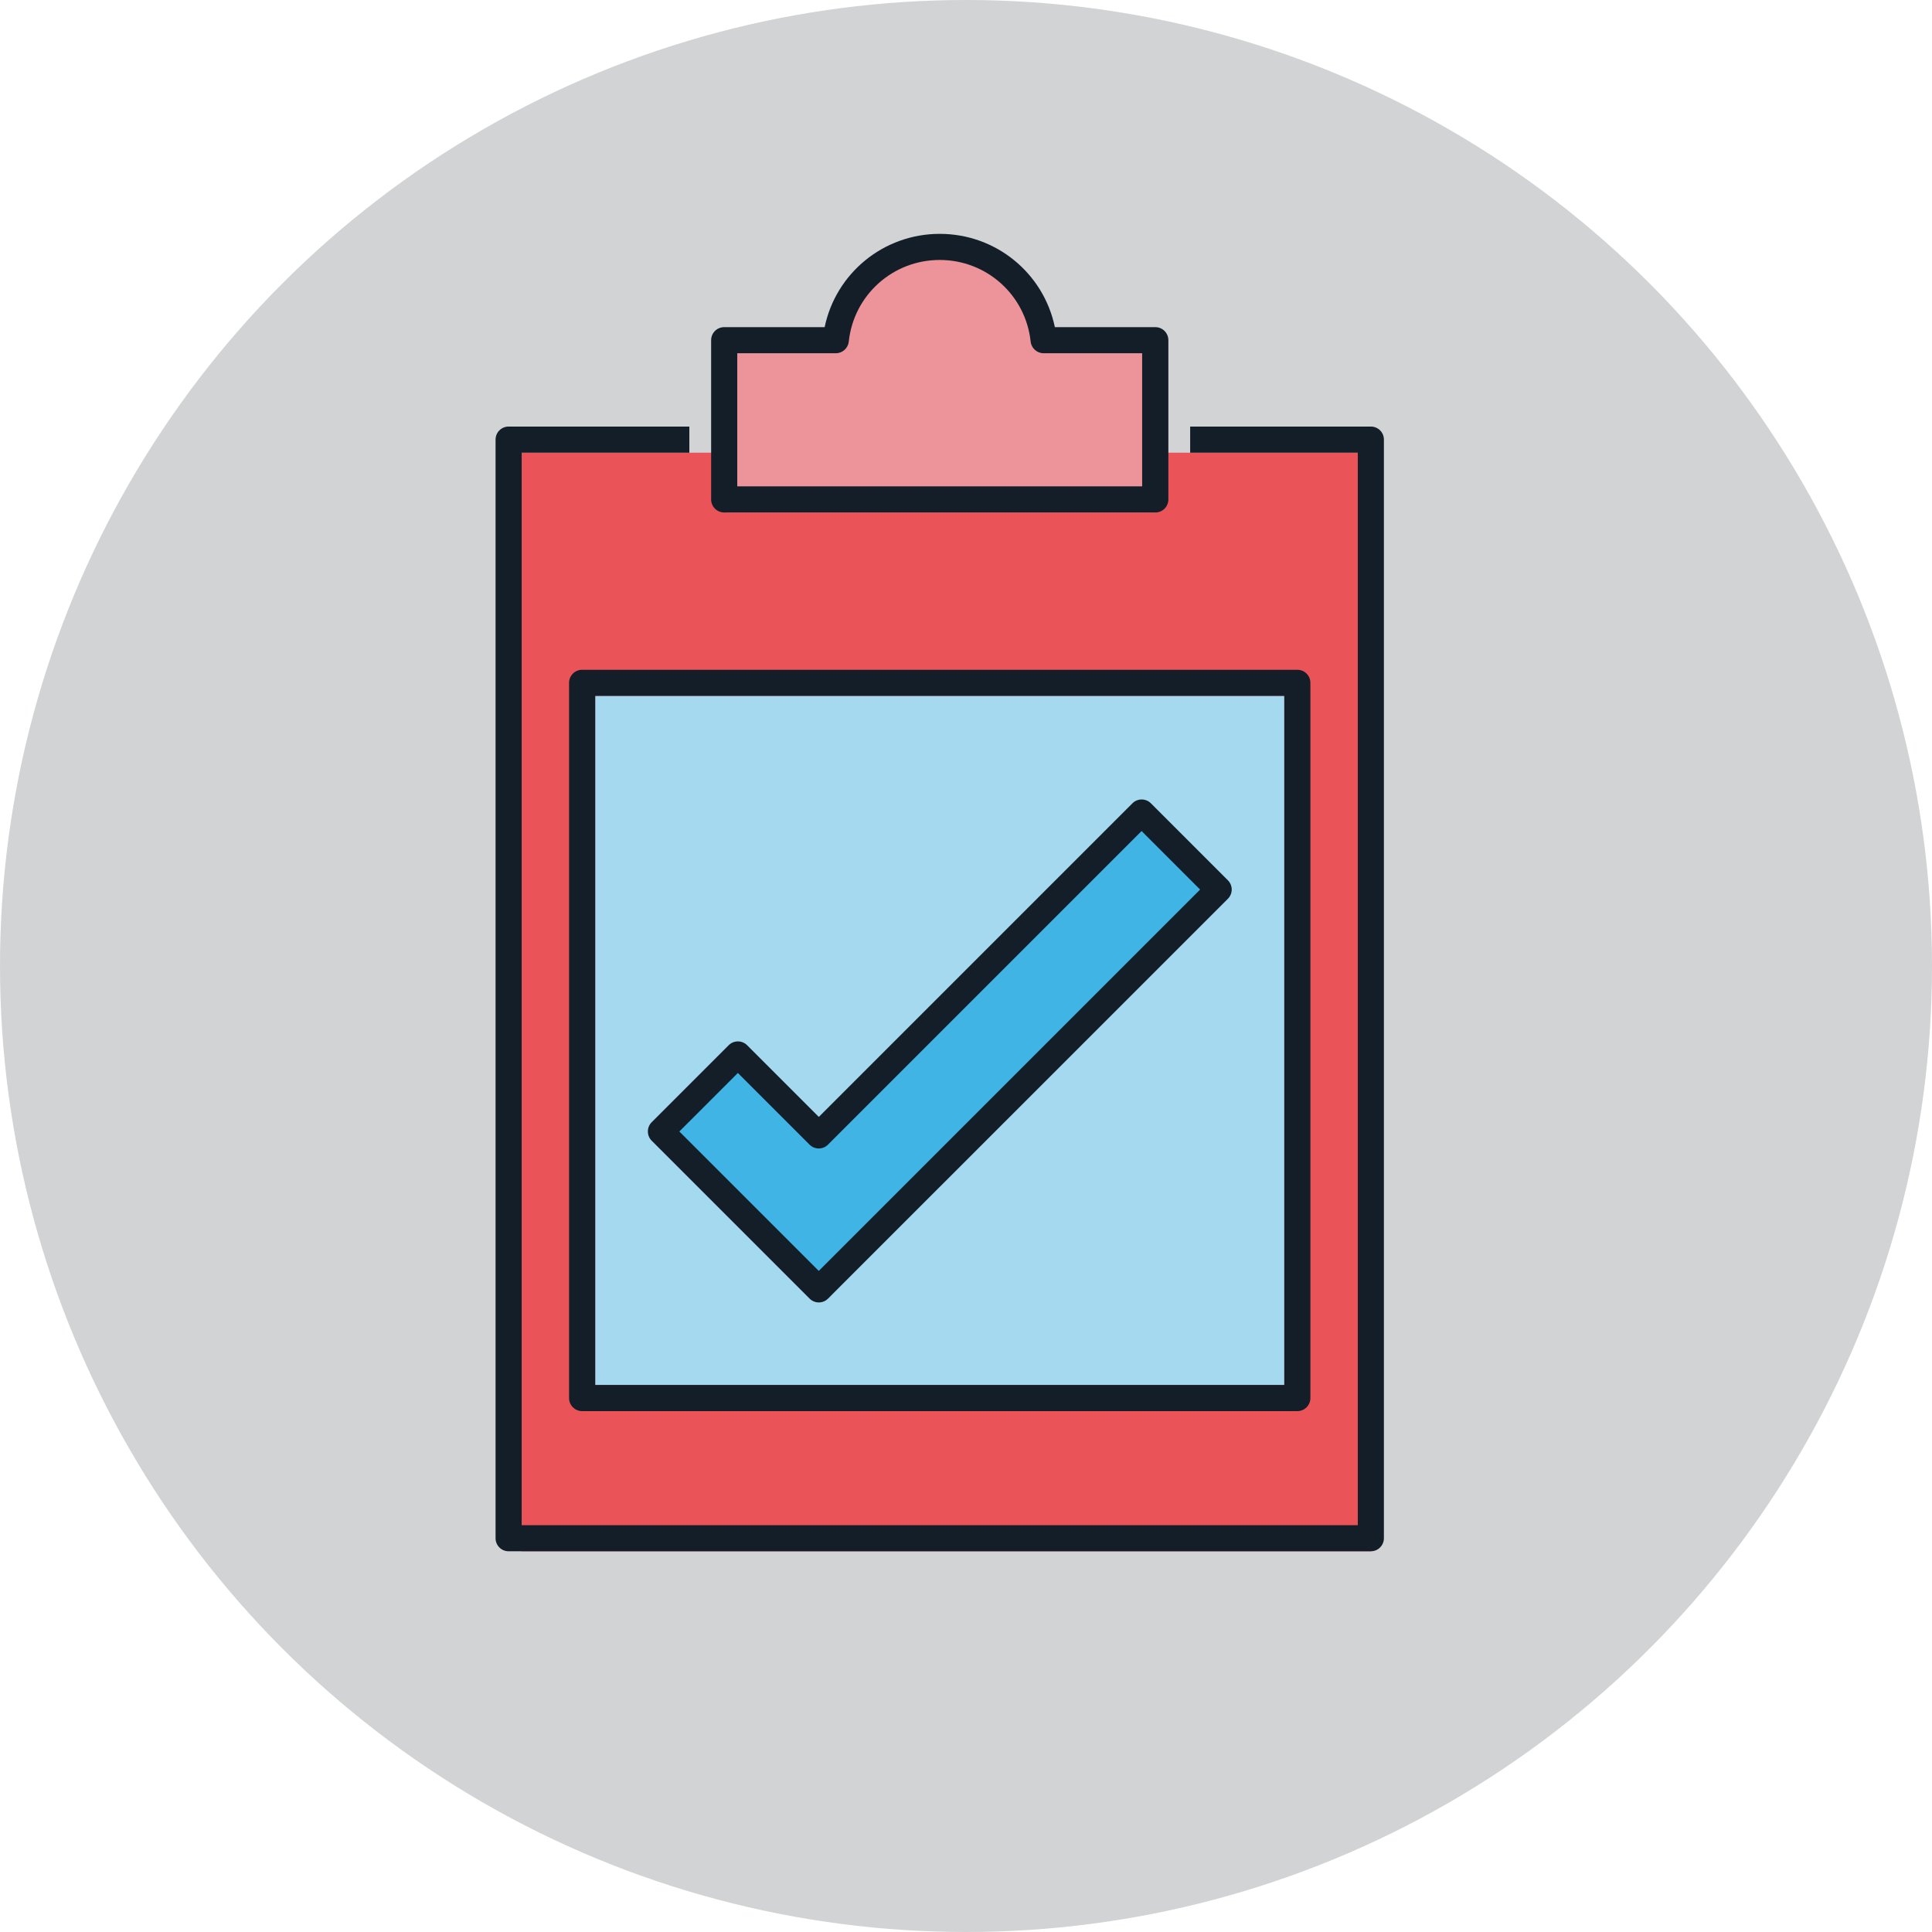 <?xml version="1.0" encoding="utf-8"?>
<!-- Generator: Adobe Illustrator 24.3.0, SVG Export Plug-In . SVG Version: 6.00 Build 0)  -->
<svg version="1.1" id="Layer_1" xmlns="http://www.w3.org/2000/svg" xmlns:xlink="http://www.w3.org/1999/xlink" x="0px" y="0px"
	 viewBox="0 0 51.964 51.964" style="enable-background:new 0 0 51.964 51.964;" xml:space="preserve">
<style type="text/css">
	.st0{fill:#D1D3D4;}
	.st1{fill:#ED949B;}
	.st2{fill:#EA5357;}
	.st3{fill:#A4D9EF;}
	.st4{fill:#40B5E5;}
	.st5{fill:#141E29;}
</style>
<circle class="st0" cx="25.982" cy="25.982" r="25.982"/>
<ellipse class="st1" cx="25.372" cy="9.229" rx="2.656" ry="2.587"/>
<rect x="14.032" y="12.176" class="st2" width="22.839" height="29.549"/>
<rect x="19.543" y="9.194" class="st1" width="11.531" height="4.59"/>
<rect x="16.009" y="18.717" class="st3" width="18.534" height="18.534"/>
<polygon class="st4" points="19.888,28.579 17.887,30.442 22.271,34.929 32.581,23.888 30.719,21.957 22.096,30.373 "/>
<g>
	<path class="st5" d="M19.479,13.784h11.595c0.194,0,0.351-0.157,0.351-0.351V9.15c0-0.194-0.157-0.351-0.351-0.351
		h-2.702c-0.303-1.451-1.582-2.509-3.096-2.509c-1.513,0-2.793,1.058-3.096,2.509h-2.702
		c-0.194,0-0.351,0.157-0.351,0.351v4.283C19.127,13.627,19.285,13.784,19.479,13.784z M19.83,9.501h2.65
		c0.18,0,0.33-0.135,0.349-0.314c0.134-1.252,1.186-2.195,2.446-2.195c1.261,0,2.312,0.944,2.446,2.195
		c0.019,0.179,0.17,0.314,0.349,0.314h2.65v3.58H19.83V9.501z"/>
	<path class="st5" d="M36.872,11.473h-4.861v0.703h4.509v28.847H14.032V12.176h4.509v-0.703h-4.861
		c-0.194,0-0.351,0.157-0.351,0.351v29.549c0,0.194,0.157,0.351,0.351,0.351h23.191
		c0.194,0,0.351-0.157,0.351-0.351V11.824C37.223,11.63,37.066,11.473,36.872,11.473z"/>
	<path class="st5" d="M30.955,21.606c-0.137-0.137-0.36-0.137-0.497,0l-8.435,8.435l-1.928-1.928
		c-0.066-0.066-0.155-0.103-0.248-0.103s-0.183,0.037-0.248,0.103l-2.071,2.071c-0.137,0.137-0.137,0.36,0,0.497
		l4.247,4.247c0.066,0.066,0.155,0.103,0.248,0.103c0.093,0,0.183-0.037,0.248-0.103L33.026,24.174
		c0.137-0.137,0.137-0.36,0-0.497L30.955,21.606z M22.022,34.183l-3.75-3.75l1.574-1.574l1.928,1.928
		c0.066,0.066,0.155,0.103,0.248,0.103c0.093,0,0.183-0.037,0.248-0.103l8.435-8.435l1.574,1.574L22.022,34.183z"/>
	<path class="st5" d="M15.306,18.366v19.237c0,0.194,0.157,0.351,0.351,0.351h19.237c0.194,0,0.351-0.157,0.351-0.351
		v-19.237c0-0.194-0.157-0.351-0.351-0.351h-19.237C15.464,18.014,15.306,18.172,15.306,18.366z M16.009,18.717h18.534
		v18.534H16.009V18.717z"/>
</g>
</svg>

